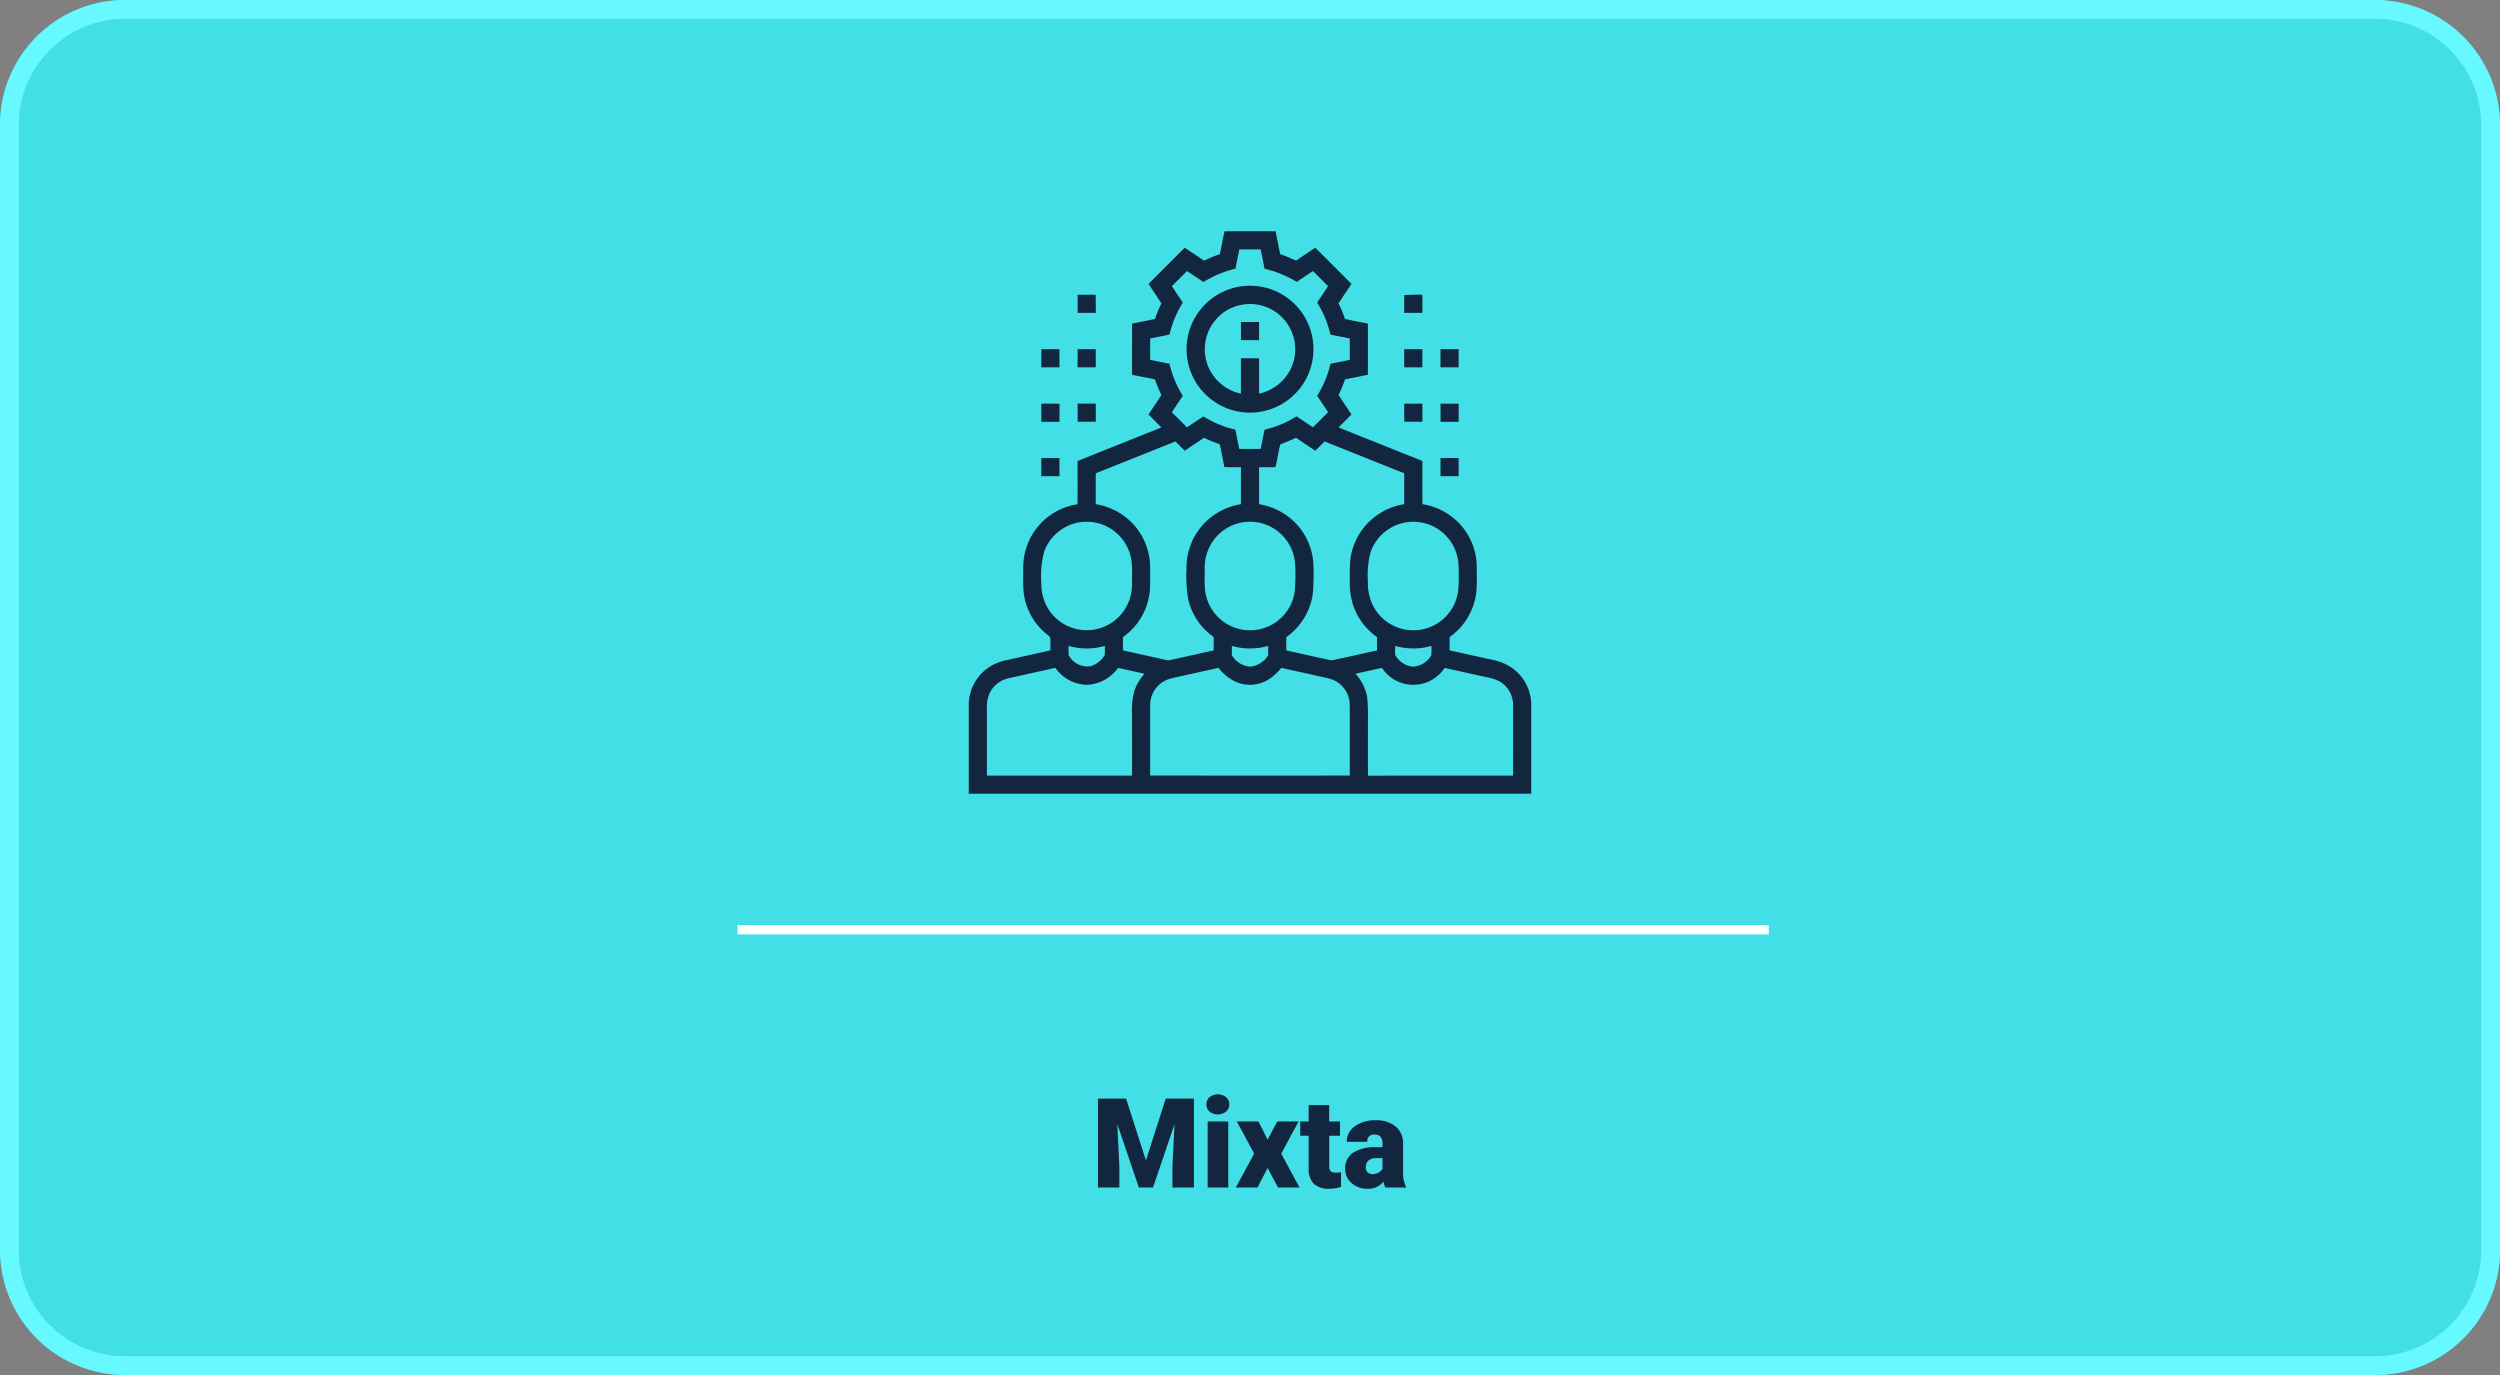 <svg xmlns="http://www.w3.org/2000/svg" width="400" height="220" viewBox="0 0 400 220">
  <rect x="0" y="0" width="400" height="220" fill="#808080" stroke="none"/>
  <g id="t5-f1" transform="translate(-2764 4774)">
    <rect id="Rectangle_38469" data-name="Rectangle 38469" width="400" height="220" rx="20" transform="translate(2764 -4774)" fill="#42e0e6"/>
    <path id="Rectangle_38469_-_Outline" data-name="Rectangle 38469 - Outline" d="M20,3A17,17,0,0,0,3,20V200a17,17,0,0,0,17,17H380a17,17,0,0,0,17-17V20A17,17,0,0,0,380,3H20m0-3H380a20,20,0,0,1,20,20V200a20,20,0,0,1-20,20H20A20,20,0,0,1,0,200V20A20,20,0,0,1,20,0Z" transform="translate(2764 -4774)" fill="#66f9ff"/>
    <path id="Path_184782" data-name="Path 184782" d="M54.176,4.781l3.174,9.893,3.164-9.893h4.512V19H61.588V15.68l.332-6.8L58.482,19H56.217L52.77,8.873,53.1,15.68V19H49.674V4.781ZM70.523,19h-3.3V8.434h3.3Zm-3.5-13.3a1.482,1.482,0,0,1,.508-1.159,2.149,2.149,0,0,1,2.637,0A1.482,1.482,0,0,1,70.68,5.7a1.482,1.482,0,0,1-.508,1.159,2.149,2.149,0,0,1-2.637,0A1.482,1.482,0,0,1,67.027,5.7Zm9.8,5.645,1.533-2.91h3.418L79,13.58,81.92,19H78.482l-1.66-3.125L75.191,19H71.734l2.93-5.42L71.891,8.434h3.457Zm9.844-5.537V8.434h1.738v2.285H86.676v4.834a1.234,1.234,0,0,0,.215.83,1.152,1.152,0,0,0,.85.234,4.828,4.828,0,0,0,.82-.059v2.354a6.074,6.074,0,0,1-1.855.283,3.448,3.448,0,0,1-2.51-.8,3.282,3.282,0,0,1-.811-2.432V10.719H82.037V8.434h1.348V5.807ZM95.66,19a3.716,3.716,0,0,1-.312-.947A3.06,3.06,0,0,1,92.809,19.2a3.749,3.749,0,0,1-2.539-.9,2.875,2.875,0,0,1-1.045-2.271,2.955,2.955,0,0,1,1.27-2.6,6.468,6.468,0,0,1,3.691-.879H95.2v-.559q0-1.462-1.26-1.462a1.03,1.03,0,0,0-1.172,1.158H89.479a2.95,2.95,0,0,1,1.3-2.487,5.479,5.479,0,0,1,3.325-.956,4.8,4.8,0,0,1,3.193.986,3.429,3.429,0,0,1,1.2,2.705v4.678a4.79,4.79,0,0,0,.449,2.227V19ZM93.6,16.852a1.836,1.836,0,0,0,1.021-.264,1.653,1.653,0,0,0,.581-.6V14.3h-.957q-1.719,0-1.719,1.543a.942.942,0,0,0,.3.728A1.1,1.1,0,0,0,93.6,16.852Z" transform="translate(2890 -4603)" fill="#12263f"/>
    <rect id="Rectangle_38470" data-name="Rectangle 38470" width="165" height="1.5" transform="translate(2882 -4626)" fill="#fff"/>
    <g id="_000000ff" data-name="#000000ff" transform="translate(2919 -4737)">
      <path id="Path_179500" data-name="Path 179500" d="M40.918,0h8.174c.244,1.218.492,2.436.731,3.656a22.933,22.933,0,0,1,2.524,1.049q1.55-1.036,3.1-2.074,2.9,2.892,5.785,5.79c-.686,1.046-1.4,2.074-2.069,3.131a17.6,17.6,0,0,1,1.03,2.484c1.222.262,2.449.49,3.672.742,0,2.73.007,5.462,0,8.193-1.223.241-2.447.476-3.667.735a20.432,20.432,0,0,1-1.03,2.5c.686,1.041,1.382,2.072,2.067,3.111-.686.693-1.38,1.378-2.064,2.072q6.7,2.687,13.41,5.368c0,2.3-.009,4.605.007,6.908a10.365,10.365,0,0,1,6.43,3.693,10.216,10.216,0,0,1,2.262,6.244c0,1.406.06,2.818-.077,4.221a10.212,10.212,0,0,1-4.259,7.1c-.009.707-.009,1.415-.011,2.122,2.248.519,4.5,1.007,6.754,1.51a8.158,8.158,0,0,1,3.449,1.461A7.31,7.31,0,0,1,90,75.667V90H0V75.665a7.313,7.313,0,0,1,2.774-5.574A7.9,7.9,0,0,1,6.151,68.6c2.3-.515,4.611-1.018,6.912-1.543-.011-.682.04-1.366-.023-2.046a2.828,2.828,0,0,0-.635-.6A10.027,10.027,0,0,1,8.738,57.12c-.049-1.167-.026-2.336-.019-3.505A10.213,10.213,0,0,1,17.4,43.678c.032-2.3.007-4.609.014-6.913q6.7-2.695,13.41-5.37c-.684-.694-1.378-1.38-2.064-2.072.686-1.039,1.382-2.071,2.067-3.111a23.682,23.682,0,0,1-1.046-2.519c-1.218-.236-2.433-.483-3.651-.722-.011-2.73,0-5.462,0-8.191,1.223-.253,2.45-.485,3.672-.747a16.82,16.82,0,0,1,1.03-2.475c-.668-1.058-1.385-2.087-2.069-3.134,1.93-1.932,3.855-3.869,5.8-5.788,1.03.7,2.065,1.382,3.1,2.072a22.517,22.517,0,0,1,2.519-1.049c.248-1.218.469-2.443.742-3.656m2.364,2.911c-.2,1.025-.415,2.048-.608,3.074a17,17,0,0,0-5.117,2.13c-.888-.568-1.756-1.167-2.637-1.749Q33.708,7.577,32.5,8.789c.578.879,1.169,1.753,1.747,2.631a16.47,16.47,0,0,0-2.118,5.115c-1.032.214-2.067.41-3.1.622,0,1.141,0,2.282,0,3.422,1.027.207,2.053.418,3.083.613a17.249,17.249,0,0,0,2.132,5.138q-.881,1.31-1.747,2.624c.807.807,1.612,1.617,2.424,2.419.875-.584,1.747-1.174,2.63-1.749a16.454,16.454,0,0,0,5.1,2.115c.223,1.028.418,2.064.629,3.094q1.714.005,3.428,0c.209-1.03.41-2.062.626-3.09a16.391,16.391,0,0,0,5.106-2.123c.884.573,1.754,1.167,2.631,1.749q1.216-1.2,2.424-2.421-.873-1.313-1.749-2.621A16.822,16.822,0,0,0,57.878,21.2c1.03-.206,2.06-.41,3.09-.619,0-1.143,0-2.283,0-3.426-1.032-.211-2.065-.411-3.1-.624a16.779,16.779,0,0,0-2.12-5.119c.58-.877,1.169-1.747,1.747-2.624q-1.208-1.213-2.422-2.422c-.86.584-1.737,1.143-2.586,1.744a17.973,17.973,0,0,0-5.159-2.118c-.2-1.028-.413-2.055-.617-3.083-1.144,0-2.289-.007-3.433,0m-8.721,32.2c-.5-.487-1-.984-1.492-1.477-4.249,1.695-8.492,3.4-12.741,5.091-.009,1.647,0,3.294-.005,4.943a10.721,10.721,0,0,1,4.052,1.556,10.211,10.211,0,0,1,4.649,8.4c0,1.29.044,2.584-.046,3.872a10.208,10.208,0,0,1-4.3,7.443q-.005,1.063,0,2.125c2.266.5,4.53,1,6.794,1.515a1.606,1.606,0,0,0,.865.014q3.425-.77,6.854-1.526c.007-.714.011-1.429,0-2.143a10.179,10.179,0,0,1-4.08-6.057,22.633,22.633,0,0,1-.267-4.9,10.251,10.251,0,0,1,3.317-7.7,10.367,10.367,0,0,1,5.393-2.591c0-1.974,0-3.948,0-5.922-.884-.007-1.768.011-2.653-.014-.236-1.227-.473-2.454-.742-3.674a18.717,18.717,0,0,1-2.51-1.02c-1.021.7-2.062,1.371-3.083,2.069m15.27-.974c-.309,1.188-.432,2.422-.773,3.6-.87.035-1.742-.007-2.612.018.009,1.972,0,3.945.005,5.917a10.526,10.526,0,0,1,4.194,1.647,10.224,10.224,0,0,1,4.514,8.471A36.185,36.185,0,0,1,55.051,58a10.21,10.21,0,0,1-4.238,6.931q-.016,1.068,0,2.136c2.412.517,4.811,1.1,7.228,1.586,2.438-.469,4.853-1.069,7.284-1.589q0-1.063,0-2.123a10.311,10.311,0,0,1-3.9-5.354,11.617,11.617,0,0,1-.455-3.688,32.012,32.012,0,0,1,.095-3.533,10.265,10.265,0,0,1,3.087-5.975,10.4,10.4,0,0,1,5.527-2.725c-.005-1.647.005-3.3-.007-4.943-4.25-1.687-8.49-3.4-12.739-5.089-.5.494-.988.993-1.491,1.482-1.028-.7-2.067-1.383-3.1-2.076-.8.441-1.7.689-2.508,1.1M18.353,46.494a7.252,7.252,0,0,0-6.305,4.816,15.456,15.456,0,0,0-.431,5.128,7.423,7.423,0,0,0,1.6,4.686,7.243,7.243,0,0,0,12.892-4.372c.025-1.162.049-2.329-.021-3.489a7.244,7.244,0,0,0-7.738-6.769m26.188,0a7.208,7.208,0,0,0-5.2,2.725,7.472,7.472,0,0,0-1.591,4.751c.025,1.73-.162,3.53.478,5.179a7.233,7.233,0,0,0,13.929-1.47,30.683,30.683,0,0,0,.088-4.061,7.291,7.291,0,0,0-2.551-5.409,7.189,7.189,0,0,0-5.149-1.716m26.19,0a7.248,7.248,0,0,0-6.43,4.836,13.456,13.456,0,0,0-.434,4.579,8.172,8.172,0,0,0,.84,4.039,7.234,7.234,0,0,0,5.6,3.853,7.227,7.227,0,0,0,8.037-6.646c.083-1.236.062-2.479.021-3.716a7.247,7.247,0,0,0-7.629-6.945M15.971,66.347a13.762,13.762,0,0,0,.021,1.475,3.368,3.368,0,0,0,3.538,1.765,4,4,0,0,0,2.215-1.753,12.711,12.711,0,0,0,.028-1.487,10.6,10.6,0,0,1-5.8,0m26.125,0c0,.5,0,.993-.005,1.489a3.769,3.769,0,0,0,2.914,1.832,3.773,3.773,0,0,0,2.9-1.833c-.005-.5-.005-.991,0-1.487a10.66,10.66,0,0,1-5.81,0m26.13,0c.063.613-.206,1.361.274,1.854a3.6,3.6,0,0,0,2.514,1.464,3.555,3.555,0,0,0,2.994-1.842,14.265,14.265,0,0,0,.021-1.477,10.6,10.6,0,0,1-5.8,0M6.305,71.539a4.358,4.358,0,0,0-3,2.442,5.825,5.825,0,0,0-.4,2.66c.005,3.484,0,6.968,0,10.452q11.609.005,23.219,0c.009-3.252,0-6.5,0-9.756a11.6,11.6,0,0,1,.36-3.734,7.652,7.652,0,0,1,1.638-2.8q-2.117-.475-4.238-.94a6.424,6.424,0,0,1-4.9,2.705,6.313,6.313,0,0,1-5.129-2.709q-3.781.831-7.557,1.68m26.422-.07a4.659,4.659,0,0,0-2.484,1.3,4.443,4.443,0,0,0-1.209,3.161c-.009,3.718.005,7.436-.007,11.153q15.971.021,31.941.005c-.005-3.781.011-7.56-.007-11.341a4.34,4.34,0,0,0-3.285-4.177c-2.545-.594-5.1-1.134-7.65-1.714a9.15,9.15,0,0,1-1.519,1.489,5.677,5.677,0,0,1-5.3.937,7.309,7.309,0,0,1-3.234-2.431c-2.415.541-4.832,1.074-7.247,1.614M61.87,70.8A7.434,7.434,0,0,1,63.765,74.7a30.568,30.568,0,0,1,.105,3.7c.011,2.9-.025,5.806.016,8.71,7.736-.03,15.472,0,23.207-.014,0-3.774.009-7.548-.005-11.322a4.35,4.35,0,0,0-2.034-3.67,6.319,6.319,0,0,0-2.09-.726c-2.275-.5-4.547-1.013-6.822-1.51a6,6,0,0,1-10.03-.007Q63.989,70.329,61.87,70.8Z" fill="#12263f"/>
      <path id="Path_179501" data-name="Path 179501" d="M206.54,49.766a10.153,10.153,0,1,1-7.648,6.409,10.2,10.2,0,0,1,7.648-6.409m-1.832,3.762a7.246,7.246,0,0,0-2.257,10.357,7.426,7.426,0,0,0,4.491,2.978c.005-1.884,0-3.771,0-5.657q1.45,0,2.9,0c.005,1.886,0,3.772.005,5.658a7.4,7.4,0,0,0,4.964-3.762,7.238,7.238,0,0,0-10.1-9.575Z" transform="translate(-163.394 -40.88)" fill="#12263f"/>
      <path id="Path_179502" data-name="Path 179502" d="M99.09,57.771c.963-.005,1.927.007,2.89-.011.033.97.014,1.941.014,2.911-.969,0-1.935,0-2.9,0Z" transform="translate(-81.672 -47.607)" fill="#12263f"/>
      <path id="Path_179503" data-name="Path 179503" d="M396.362,57.818a23.929,23.929,0,0,1,2.893-.065v2.9c-.967,0-1.935,0-2.9,0C396.356,59.709,396.323,58.762,396.362,57.818Z" transform="translate(-326.673 -47.589)" fill="#12263f"/>
      <path id="Path_179504" data-name="Path 179504" d="M247.746,82.594q1.448,0,2.9,0v2.9q-1.45,0-2.9,0Q247.742,84.042,247.746,82.594Z" transform="translate(-204.195 -68.074)" fill="#12263f"/>
      <path id="Path_179505" data-name="Path 179505" d="M66.06,107.338c.969,0,1.935,0,2.9,0,0,.967,0,1.935,0,2.9-.969,0-1.939,0-2.907,0C66.058,109.275,66.056,108.306,66.06,107.338Z" transform="translate(-54.446 -88.47)" fill="#12263f"/>
      <path id="Path_179506" data-name="Path 179506" d="M99.09,107.34q1.453,0,2.9,0c0,.967,0,1.935,0,2.9-.969,0-1.939,0-2.907,0C99.088,109.277,99.086,108.309,99.09,107.34Z" transform="translate(-81.67 -88.472)" fill="#12263f"/>
      <path id="Path_179507" data-name="Path 179507" d="M396.372,107.342q1.45,0,2.9,0c0,.969,0,1.937,0,2.907-.97,0-1.939,0-2.907,0C396.372,109.277,396.37,108.309,396.372,107.342Z" transform="translate(-326.696 -88.472)" fill="#12263f"/>
      <path id="Path_179508" data-name="Path 179508" d="M429.4,107.34c.967,0,1.935,0,2.9,0,0,.969,0,1.937,0,2.907-.97,0-1.939,0-2.907,0C429.4,109.275,429.4,108.306,429.4,107.34Z" transform="translate(-353.92 -88.47)" fill="#12263f"/>
      <path id="Path_179509" data-name="Path 179509" d="M66.056,156.895c.972.005,1.942-.019,2.914.018-.016.96,0,1.921-.011,2.883-.969,0-1.935,0-2.9,0C66.056,158.827,66.055,157.862,66.056,156.895Z" transform="translate(-54.444 -129.313)" fill="#12263f"/>
      <path id="Path_179510" data-name="Path 179510" d="M99.09,156.9c.969,0,1.939,0,2.907,0,0,.967,0,1.934,0,2.9-.969,0-1.935,0-2.9,0Z" transform="translate(-81.672 -129.32)" fill="#12263f"/>
      <path id="Path_179511" data-name="Path 179511" d="M396.36,156.911c.969-.018,1.939-.007,2.909-.009v2.9c-.969,0-1.937,0-2.9,0C396.358,158.84,396.365,157.875,396.36,156.911Z" transform="translate(-326.687 -129.321)" fill="#12263f"/>
      <path id="Path_179512" data-name="Path 179512" d="M429.4,156.909c.969-.007,1.937,0,2.907,0v2.9c-.969,0-1.935,0-2.9,0C429.4,158.841,429.4,157.874,429.4,156.909Z" transform="translate(-353.918 -129.324)" fill="#12263f"/>
      <path id="Path_179513" data-name="Path 179513" d="M66.06,206.43c.969,0,1.935,0,2.9,0,0,.967,0,1.935,0,2.9-.969.007-1.937,0-2.907,0C66.058,208.367,66.056,207.4,66.06,206.43Z" transform="translate(-54.446 -170.143)" fill="#12263f"/>
      <path id="Path_179514" data-name="Path 179514" d="M429.4,206.415c.965,0,1.932,0,2.9-.005.014.97.005,1.941.007,2.911-.969,0-1.939,0-2.907,0C429.4,208.351,429.4,207.384,429.4,206.415Z" transform="translate(-353.92 -170.127)" fill="#12263f"/>
    </g>
  </g>
</svg>
